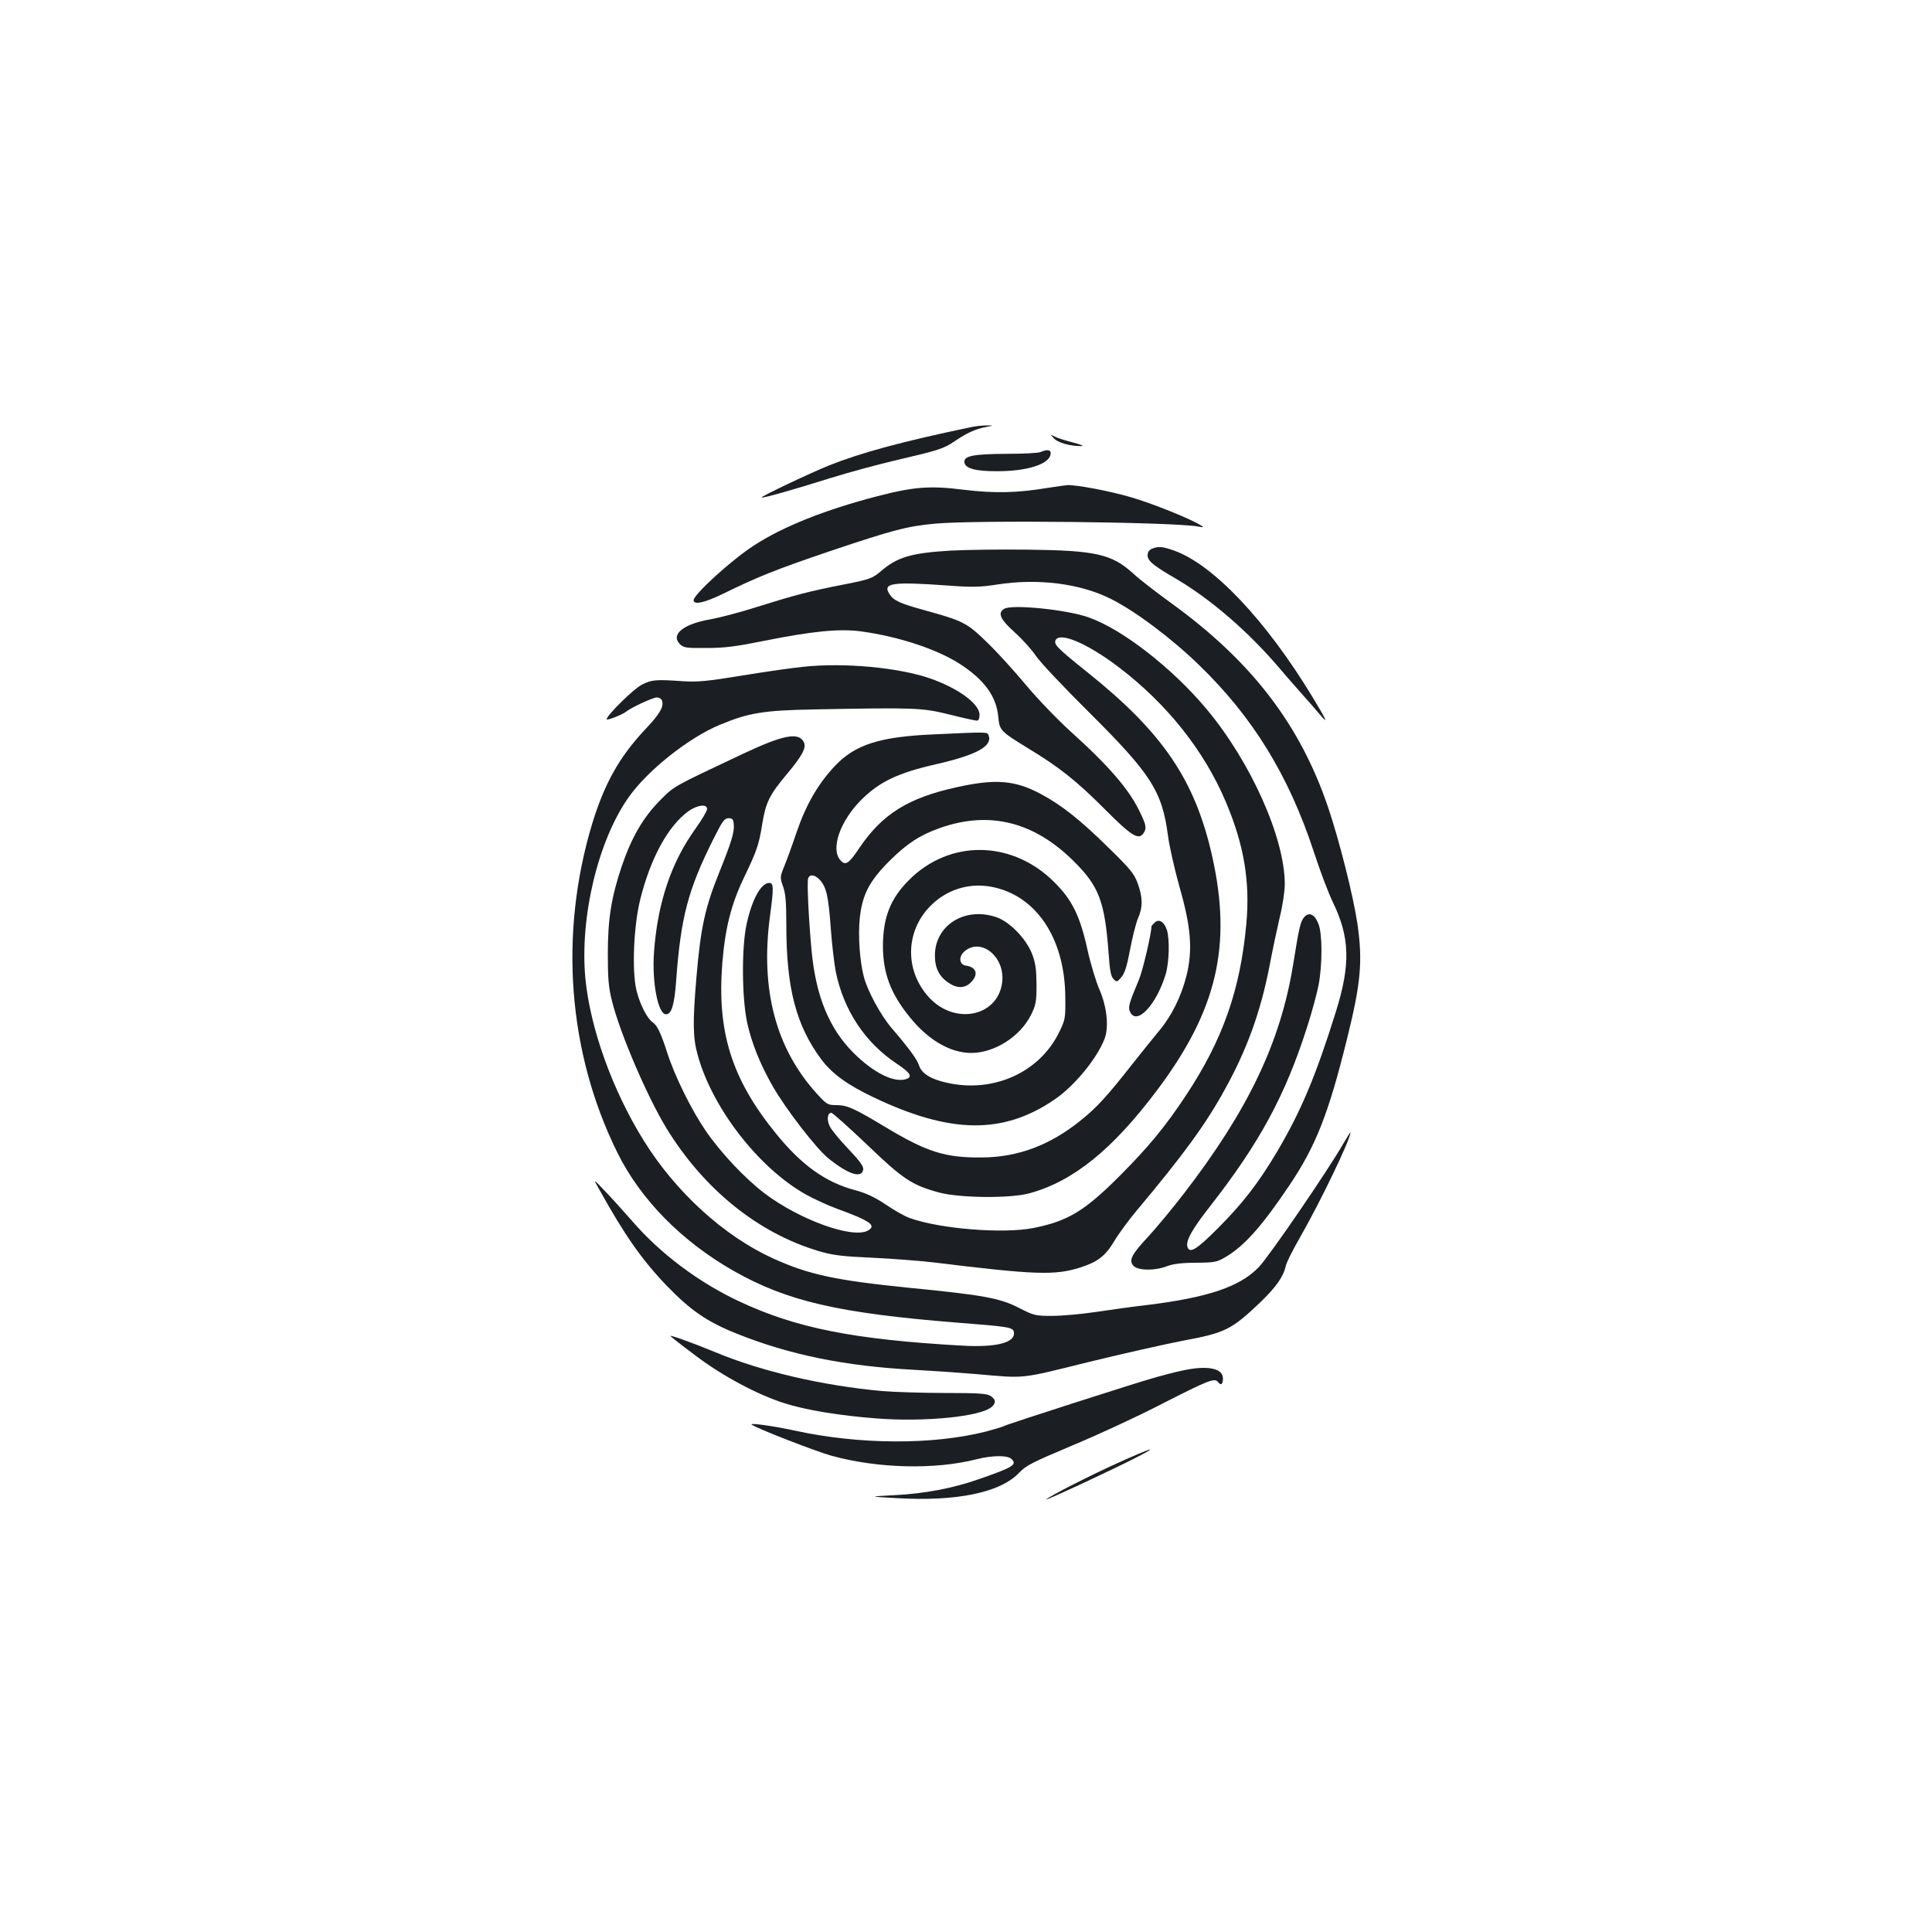 <?xml version="1.0" standalone="no"?>
<!DOCTYPE svg PUBLIC "-//W3C//DTD SVG 20010904//EN"
 "http://www.w3.org/TR/2001/REC-SVG-20010904/DTD/svg10.dtd">
<svg version="1.0" xmlns="http://www.w3.org/2000/svg"
 width="1000pt" height="1000pt" viewBox="0 0 1000 1000"
 preserveAspectRatio="xMidYMid meet">
<g transform="translate(0,1000) scale(0.1,-0.1)"
fill="#1b1f23" stroke="none">
<path d="M5030 7790 c-359 -75 -570 -132 -739 -199 -103 -42 -354 -161 -349
-166 5 -5 160 39 358 101 96 30 245 70 330 90 231 54 253 61 311 100 63 43
107 63 163 74 41 8 41 8 1 8 -22 0 -56 -4 -75 -8z"/>
<path d="M5456 7730 c22 -22 82 -39 139 -39 19 0 3 7 -42 19 -40 10 -83 24
-95 31 -23 11 -23 11 -2 -11z"/>
<path d="M5385 7660 c-11 -5 -90 -9 -176 -9 -174 -1 -222 -11 -217 -45 4 -30
56 -45 163 -45 158 -1 275 35 283 88 4 23 -16 27 -53 11z"/>
<path d="M5425 7475 c-163 -27 -277 -29 -436 -10 -175 22 -258 16 -450 -34
-266 -69 -486 -156 -636 -254 -114 -73 -313 -254 -313 -284 0 -25 57 -13 151
33 184 90 277 127 554 221 330 111 403 130 550 143 217 19 1222 8 1355 -15 31
-6 33 -5 15 6 -53 34 -253 114 -360 145 -112 33 -284 65 -330 63 -11 -1 -56
-7 -100 -14z"/>
<path d="M5963 7160 c-15 -6 -23 -18 -23 -34 0 -29 27 -52 151 -124 179 -106
372 -273 531 -460 40 -47 96 -111 123 -141 28 -31 67 -76 88 -101 44 -52 35
-31 -40 93 -240 396 -515 687 -718 758 -60 21 -79 22 -112 9z"/>
<path d="M4920 7150 c-204 -12 -277 -34 -361 -107 -44 -37 -55 -41 -185 -67
-185 -36 -263 -57 -451 -116 -87 -28 -198 -57 -248 -66 -138 -24 -205 -78
-156 -128 20 -19 32 -21 139 -20 93 0 153 8 297 37 249 50 390 64 502 49 196
-27 396 -93 515 -171 124 -81 186 -167 195 -272 7 -70 11 -74 154 -162 161
-97 251 -169 396 -314 137 -138 175 -162 200 -128 19 27 17 42 -16 110 -56
119 -162 241 -362 421 -66 60 -169 167 -229 239 -59 71 -150 171 -202 221
-104 101 -122 110 -321 165 -130 36 -161 50 -183 84 -38 58 15 65 305 44 125
-9 164 -8 249 5 213 34 433 6 592 -74 126 -63 314 -204 454 -340 279 -269 465
-571 595 -965 32 -99 77 -218 100 -265 88 -182 92 -321 16 -565 -104 -333
-180 -514 -303 -723 -100 -168 -180 -271 -308 -399 -108 -109 -145 -132 -157
-99 -12 31 20 90 120 217 252 324 384 566 497 918 25 77 52 177 61 222 20 108
20 266 -1 318 -20 50 -50 63 -75 32 -18 -23 -24 -45 -57 -251 -66 -398 -232
-746 -562 -1175 -63 -82 -148 -184 -188 -227 -87 -93 -101 -123 -74 -151 25
-24 110 -25 172 -1 32 12 76 18 150 18 97 1 109 3 154 30 97 57 189 161 330
371 136 202 202 369 297 753 73 293 83 405 55 601 -22 146 -94 432 -152 603
-146 430 -398 758 -817 1060 -76 55 -162 122 -191 149 -111 101 -193 120 -546
124 -146 2 -326 -1 -400 -5z"/>
<path d="M5198 6849 c-36 -21 -21 -55 53 -121 39 -35 89 -90 111 -123 22 -33
145 -163 273 -290 322 -320 380 -410 410 -638 8 -61 36 -182 61 -271 59 -206
68 -325 35 -457 -27 -107 -77 -208 -141 -284 -27 -33 -89 -109 -137 -170 -133
-170 -188 -230 -274 -298 -156 -125 -320 -186 -503 -188 -194 -2 -287 27 -506
159 -160 96 -195 112 -251 112 -44 0 -50 3 -99 57 -214 234 -295 540 -245 918
20 149 20 175 -3 175 -43 0 -90 -85 -118 -215 -26 -121 -24 -380 3 -507 23
-106 68 -218 133 -331 68 -119 226 -323 288 -373 105 -84 173 -105 180 -57 2
16 -18 44 -76 105 -44 46 -87 98 -96 116 -18 34 -14 72 7 72 7 0 89 -74 184
-164 186 -179 233 -210 372 -248 105 -29 373 -32 471 -4 226 62 429 227 659
533 310 413 389 748 285 1212 -88 392 -254 637 -639 946 -160 128 -180 148
-172 170 19 47 164 -14 327 -138 248 -188 443 -432 555 -698 94 -222 126 -412
106 -630 -31 -342 -122 -602 -314 -891 -108 -163 -193 -265 -341 -414 -183
-183 -268 -234 -446 -270 -156 -31 -483 -5 -640 51 -25 8 -81 40 -125 70 -58
39 -101 59 -160 75 -151 40 -276 129 -408 292 -231 284 -307 528 -278 887 15
181 47 304 112 439 67 140 77 169 94 275 18 113 38 153 126 258 82 98 105 140
89 169 -28 52 -109 35 -315 -62 -369 -174 -353 -165 -429 -241 -87 -88 -147
-191 -198 -341 -54 -161 -72 -272 -72 -456 0 -126 4 -171 22 -243 42 -167 180
-489 281 -656 195 -318 476 -544 790 -637 71 -21 119 -27 276 -34 105 -5 247
-16 315 -24 530 -65 630 -68 760 -27 91 29 131 59 178 138 22 37 73 106 112
153 246 293 360 450 457 626 117 210 188 407 234 644 16 85 41 201 54 257 14
56 25 131 25 167 0 238 -175 631 -405 906 -177 212 -438 415 -612 475 -113 40
-395 68 -435 44z m-1538 -1036 c0 -10 -27 -56 -60 -102 -127 -176 -197 -387
-215 -641 -11 -155 21 -320 62 -320 29 0 44 49 53 177 24 328 62 470 194 733
45 90 56 105 77 105 20 0 25 -6 27 -33 4 -38 -13 -93 -73 -242 -75 -185 -98
-288 -120 -545 -20 -235 -19 -316 6 -405 75 -274 313 -582 557 -721 41 -23
116 -58 166 -76 173 -63 205 -87 157 -113 -80 -42 -351 56 -532 192 -101 76
-229 212 -307 326 -73 107 -159 280 -198 402 -33 102 -51 141 -75 158 -31 22
-67 94 -85 167 -24 103 -14 334 20 470 53 213 144 380 249 456 46 33 97 39 97
12z"/>
<path d="M4160 6549 c-52 -5 -194 -25 -315 -45 -183 -30 -235 -35 -310 -30
-141 10 -162 8 -213 -18 -42 -21 -182 -159 -182 -179 0 -8 82 24 100 39 28 22
139 74 160 74 11 0 23 -7 26 -15 12 -31 -9 -69 -88 -152 -133 -142 -209 -278
-273 -487 -172 -570 -126 -1183 130 -1701 119 -242 333 -460 602 -613 276
-157 544 -219 1158 -268 271 -21 289 -24 293 -50 8 -54 -92 -79 -268 -69 -565
32 -861 91 -1158 231 -208 98 -406 247 -550 414 -36 41 -96 108 -134 148 -69
73 -69 73 -36 15 132 -238 222 -366 351 -500 122 -126 208 -185 358 -245 276
-111 563 -169 919 -188 107 -6 251 -16 320 -22 262 -23 224 -27 580 61 179 44
402 94 495 112 216 40 250 57 398 198 81 78 120 133 132 188 3 17 36 82 72
145 104 181 264 512 263 547 0 3 -17 -24 -38 -60 -78 -136 -380 -578 -436
-637 -97 -102 -263 -158 -581 -197 -71 -8 -191 -25 -265 -36 -74 -11 -175 -20
-225 -20 -86 0 -94 2 -170 41 -98 51 -187 67 -565 104 -386 39 -523 68 -710
153 -254 116 -504 344 -669 611 -161 259 -276 579 -301 837 -30 315 65 715
225 940 98 139 312 308 472 374 150 62 226 74 483 79 527 10 561 9 703 -26 71
-18 135 -32 143 -32 9 0 14 11 14 30 0 58 -112 139 -260 190 -163 55 -438 81
-650 59z"/>
<path d="M4835 6199 c-283 -12 -409 -53 -514 -164 -88 -94 -149 -200 -198
-343 -23 -69 -53 -150 -65 -179 -21 -52 -21 -55 -5 -101 13 -36 17 -81 17
-202 0 -325 51 -520 183 -696 56 -73 133 -129 269 -194 397 -189 669 -193 935
-12 102 69 218 209 259 312 25 62 14 168 -26 260 -17 39 -45 131 -61 203 -39
178 -80 260 -174 353 -218 216 -540 220 -750 9 -96 -96 -134 -192 -135 -340 0
-140 39 -246 136 -366 96 -121 212 -189 321 -189 121 0 254 85 310 198 25 51
28 67 28 157 -1 81 -5 111 -24 160 -32 79 -116 165 -185 188 -162 55 -317 -42
-317 -199 0 -64 22 -109 71 -141 43 -30 85 -29 115 2 41 40 30 79 -25 87 -37
5 -40 49 -4 77 84 66 202 -30 192 -155 -15 -183 -242 -235 -379 -87 -126 137
-124 339 4 471 82 85 197 123 313 103 235 -41 387 -266 388 -576 1 -106 0
-113 -33 -180 -102 -207 -341 -314 -581 -259 -82 18 -130 48 -143 89 -10 32
-52 89 -143 195 -56 66 -124 191 -143 265 -21 80 -30 213 -21 301 13 123 49
193 154 298 90 90 160 135 263 171 254 89 483 32 688 -170 133 -131 163 -209
183 -478 6 -91 12 -121 26 -135 16 -16 18 -16 40 10 17 19 29 56 45 142 12 63
30 136 41 162 26 59 25 109 -1 181 -18 50 -38 75 -150 184 -148 146 -242 220
-351 279 -134 72 -236 80 -438 35 -249 -55 -383 -138 -502 -314 -56 -84 -73
-94 -100 -61 -49 59 2 202 109 309 95 95 191 141 391 186 208 48 290 93 269
149 -7 18 -3 18 -282 5z m-591 -754 c33 -36 44 -83 56 -250 6 -82 18 -184 26
-225 41 -200 152 -367 316 -476 68 -45 82 -66 52 -78 -62 -24 -170 29 -275
133 -127 127 -195 292 -218 527 -15 160 -25 360 -18 378 9 23 35 19 61 -9z"/>
<path d="M5976 5224 c-9 -8 -16 -17 -16 -18 0 -37 -45 -230 -65 -277 -52 -124
-57 -142 -46 -166 34 -74 137 36 185 196 18 63 21 183 5 230 -14 41 -42 57
-63 35z"/>
<path d="M3470 3085 c0 -2 57 -47 128 -100 141 -107 323 -204 462 -248 113
-36 285 -64 479 -79 251 -19 538 10 594 60 23 20 22 38 -5 56 -19 13 -59 16
-238 16 -118 0 -264 5 -325 10 -307 28 -622 101 -860 200 -111 46 -235 91
-235 85z"/>
<path d="M6115 2905 c-33 -7 -91 -22 -130 -33 -101 -28 -767 -242 -785 -252
-9 -5 -53 -18 -98 -30 -274 -69 -652 -68 -987 5 -110 24 -234 41 -225 32 15
-16 334 -140 414 -162 241 -66 535 -73 751 -18 83 21 161 21 181 1 29 -29 9
-42 -166 -103 -135 -48 -284 -76 -440 -84 -135 -7 -135 -7 5 -15 317 -19 544
28 642 133 33 35 70 54 275 140 130 54 333 148 451 209 253 129 285 142 302
118 14 -19 25 -11 25 19 0 54 -82 70 -215 40z"/>
<path d="M5795 2432 c-147 -66 -361 -175 -380 -193 -11 -11 355 159 470 219
119 61 79 50 -90 -26z"/>
</g>
</svg>

